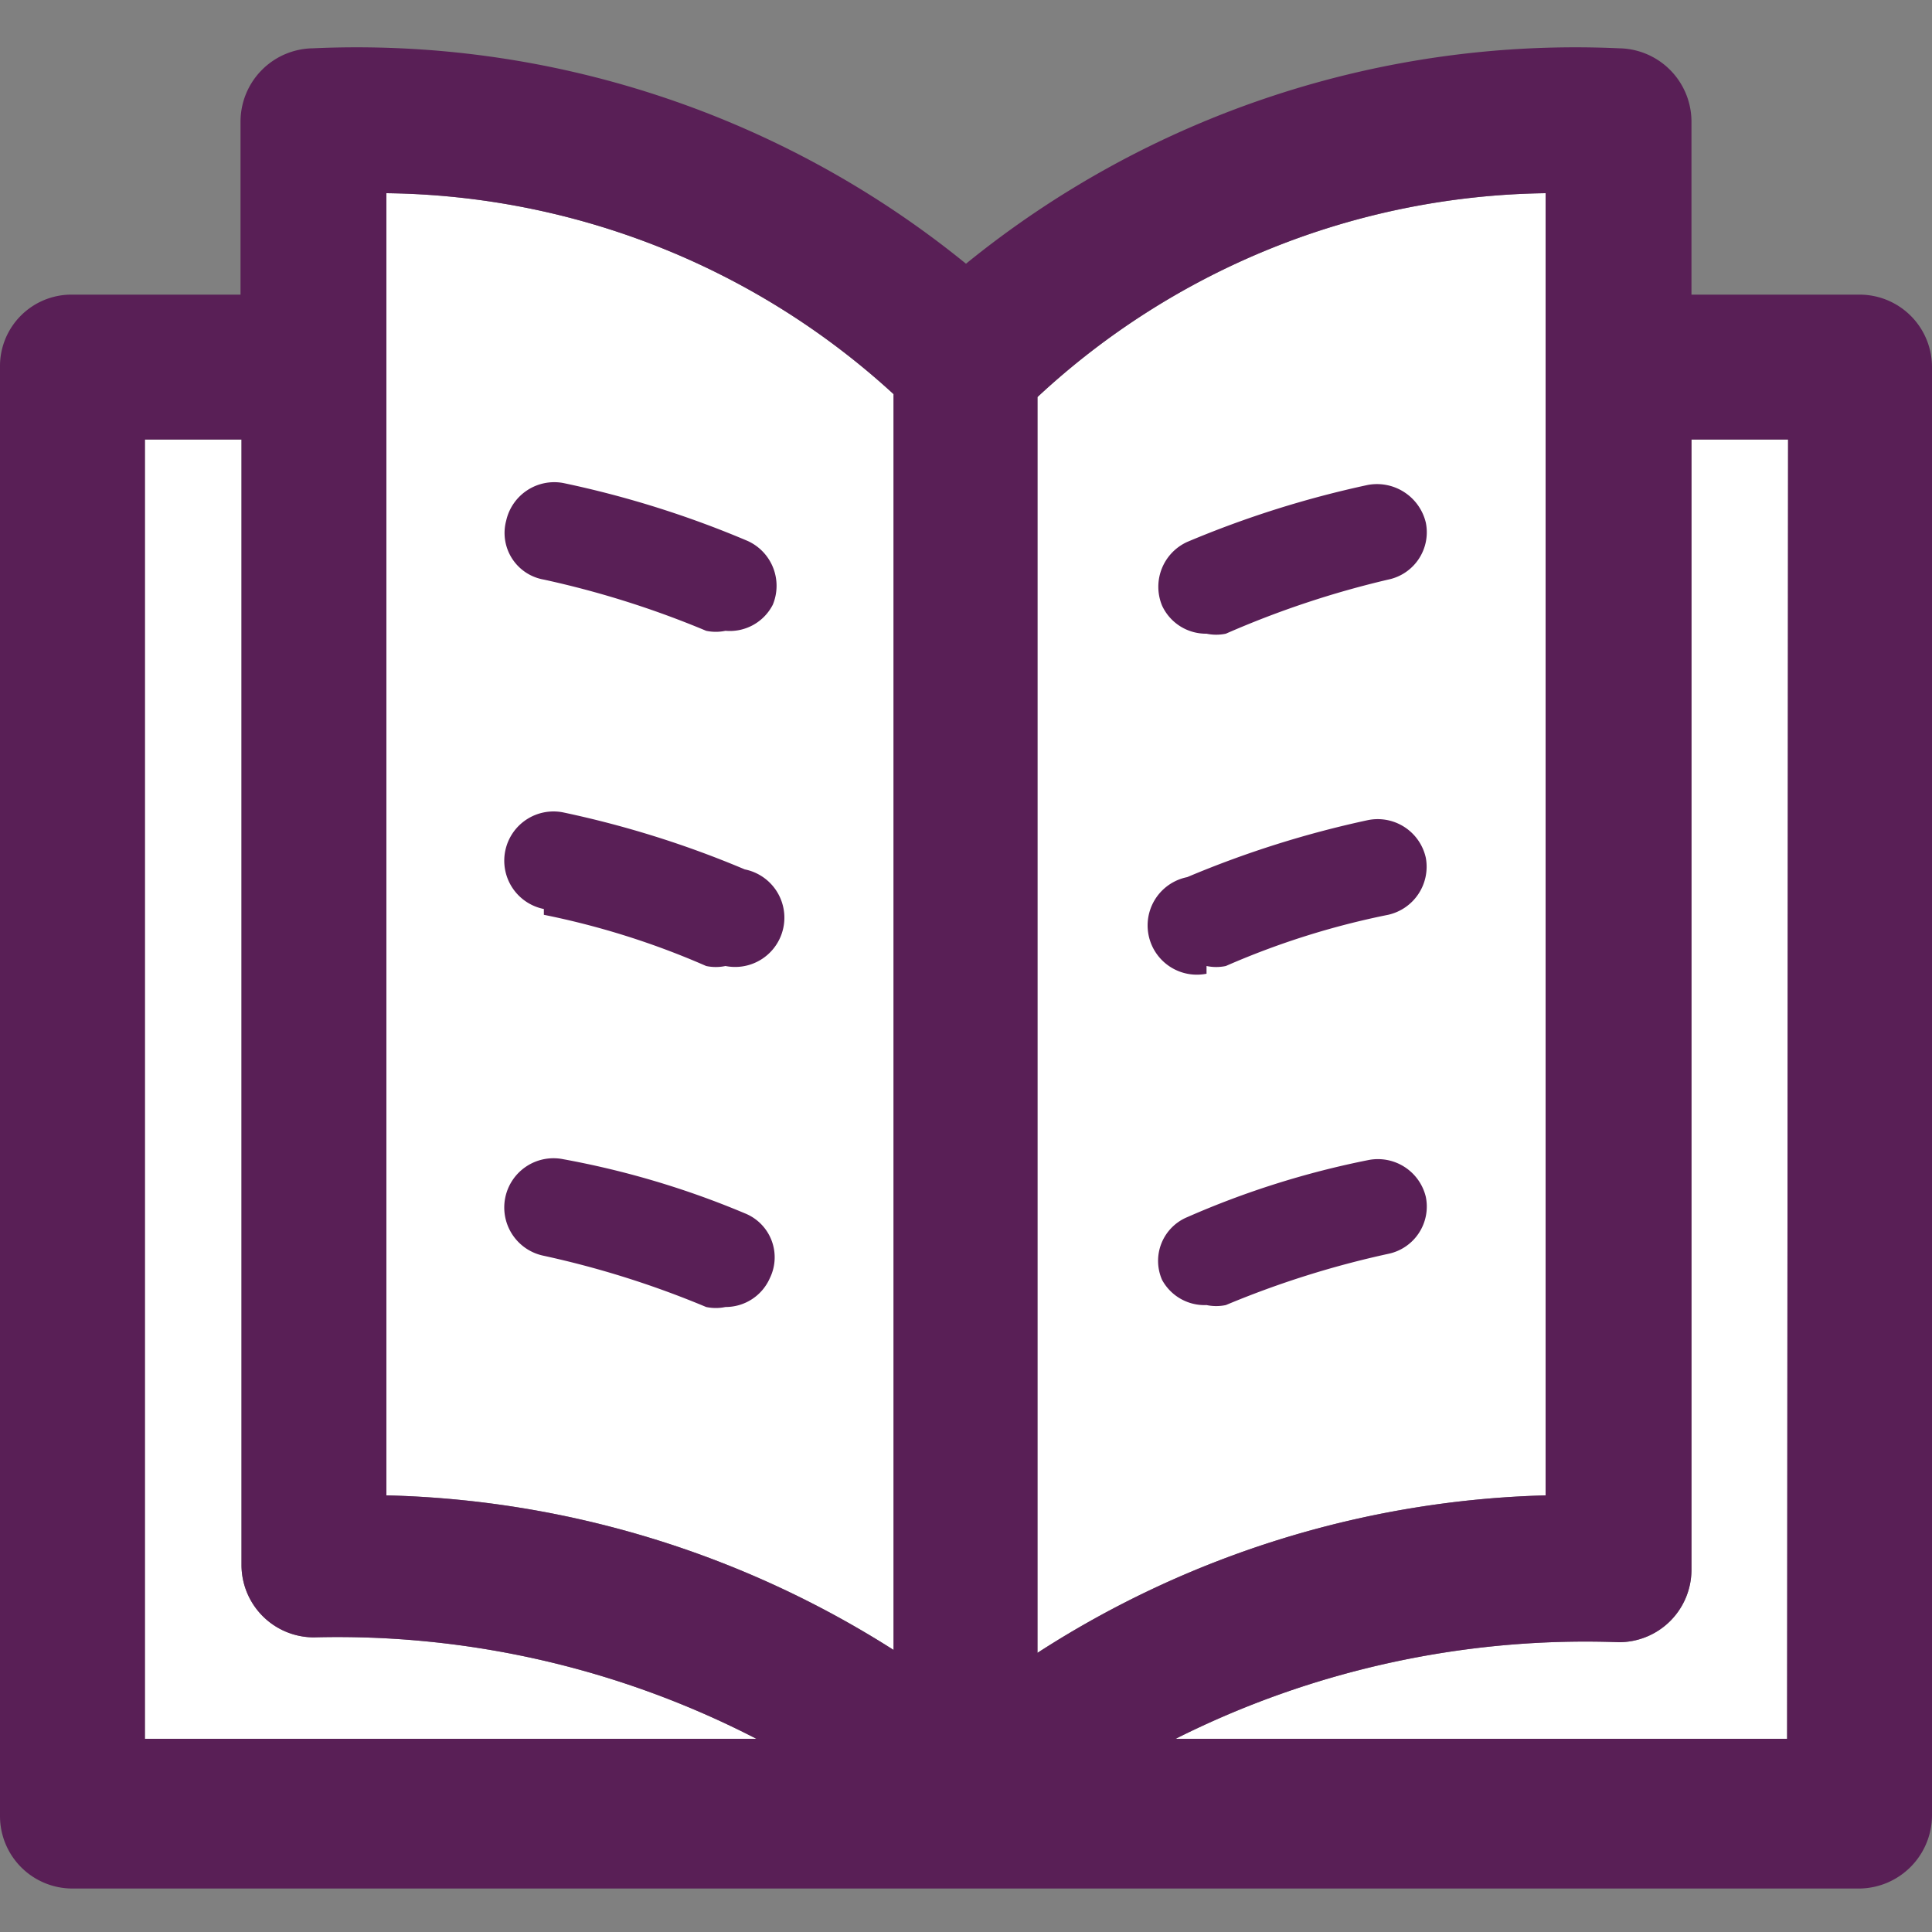 <svg id="Layer_1" data-name="Layer 1" xmlns="http://www.w3.org/2000/svg" width="20" height="20" viewBox="0 0 20 20"><rect x="0" y="0" width="20" height="20" fill="#808080" stroke="none"/><defs><style>.cls-1{fill:#fff;}.cls-2{fill:#591f56;}</style></defs><path class="cls-1" d="M16,2V15.48a10.19,10.19,0,0,0-5.26,1.63v-13A7.87,7.87,0,0,1,16,2Z"/><path class="cls-1" d="M18.5,18H12.17A9.45,9.45,0,0,1,16.76,17a.75.75,0,0,0,.75-.75V4.55h1Z"/><path class="cls-1" d="M9.25,4.08v13A10.23,10.23,0,0,0,4,15.48V2A7.9,7.9,0,0,1,9.25,4.08Z"/><path class="cls-1" d="M1.5,4.55h1V16.2a.75.75,0,0,0,.75.75A9.45,9.45,0,0,1,7.83,18H1.5Z"/><path class="cls-2" d="M19.25,3.05H17.51V1.25A.76.76,0,0,0,16.76.5,10,10,0,0,0,10,2.73,10,10,0,0,0,3.24.5a.76.76,0,0,0-.75.75v1.8H.75A.74.74,0,0,0,0,3.8v15a.75.75,0,0,0,.75.75h18.5a.76.76,0,0,0,.75-.75V3.8A.75.75,0,0,0,19.25,3.05ZM16,2V15.48a10.19,10.19,0,0,0-5.26,1.63v-13A7.87,7.87,0,0,1,16,2ZM9.25,4.08v13A10.23,10.23,0,0,0,4,15.48V2A7.9,7.9,0,0,1,9.25,4.08ZM1.5,4.55h1V16.2a.75.75,0,0,0,.75.75A9.45,9.45,0,0,1,7.83,18H1.5ZM18.5,18H12.17A9.45,9.45,0,0,1,16.76,17a.75.75,0,0,0,.75-.75V4.55h1Z"/><path class="cls-2" d="M5.63,6a9.69,9.69,0,0,1,1.68.53.48.48,0,0,0,.2,0A.5.5,0,0,0,8,6.26a.51.51,0,0,0-.26-.66A10.3,10.3,0,0,0,5.83,5a.51.51,0,0,0-.59.39A.49.49,0,0,0,5.63,6Z"/><path class="cls-2" d="M5.63,9.47A8.23,8.23,0,0,1,7.31,10a.48.48,0,0,0,.2,0,.5.5,0,0,0,.2-1,10.3,10.3,0,0,0-1.88-.59.5.5,0,0,0-.2,1Z"/><path class="cls-2" d="M7.71,12.56A9,9,0,0,0,5.83,12a.5.5,0,1,0-.2,1,9.69,9.69,0,0,1,1.68.53.48.48,0,0,0,.2,0,.5.5,0,0,0,.46-.3A.49.49,0,0,0,7.71,12.56Z"/><path class="cls-2" d="M12.49,6.56a.48.48,0,0,0,.2,0A9.69,9.69,0,0,1,14.37,6a.5.5,0,0,0,.39-.59.52.52,0,0,0-.6-.39,10.45,10.45,0,0,0-1.87.59.51.51,0,0,0-.26.66A.5.5,0,0,0,12.49,6.56Z"/><path class="cls-2" d="M12.49,10a.48.48,0,0,0,.2,0,8.23,8.23,0,0,1,1.68-.53.51.51,0,0,0,.39-.59.51.51,0,0,0-.6-.39,10.45,10.45,0,0,0-1.87.59.5.5,0,0,0,.2,1Z"/><path class="cls-2" d="M12.49,13.51a.48.48,0,0,0,.2,0,9.69,9.69,0,0,1,1.68-.53.5.5,0,0,0,.39-.59.51.51,0,0,0-.6-.38,9.05,9.05,0,0,0-1.87.59.49.49,0,0,0-.26.65A.5.5,0,0,0,12.49,13.51Z"/></svg>